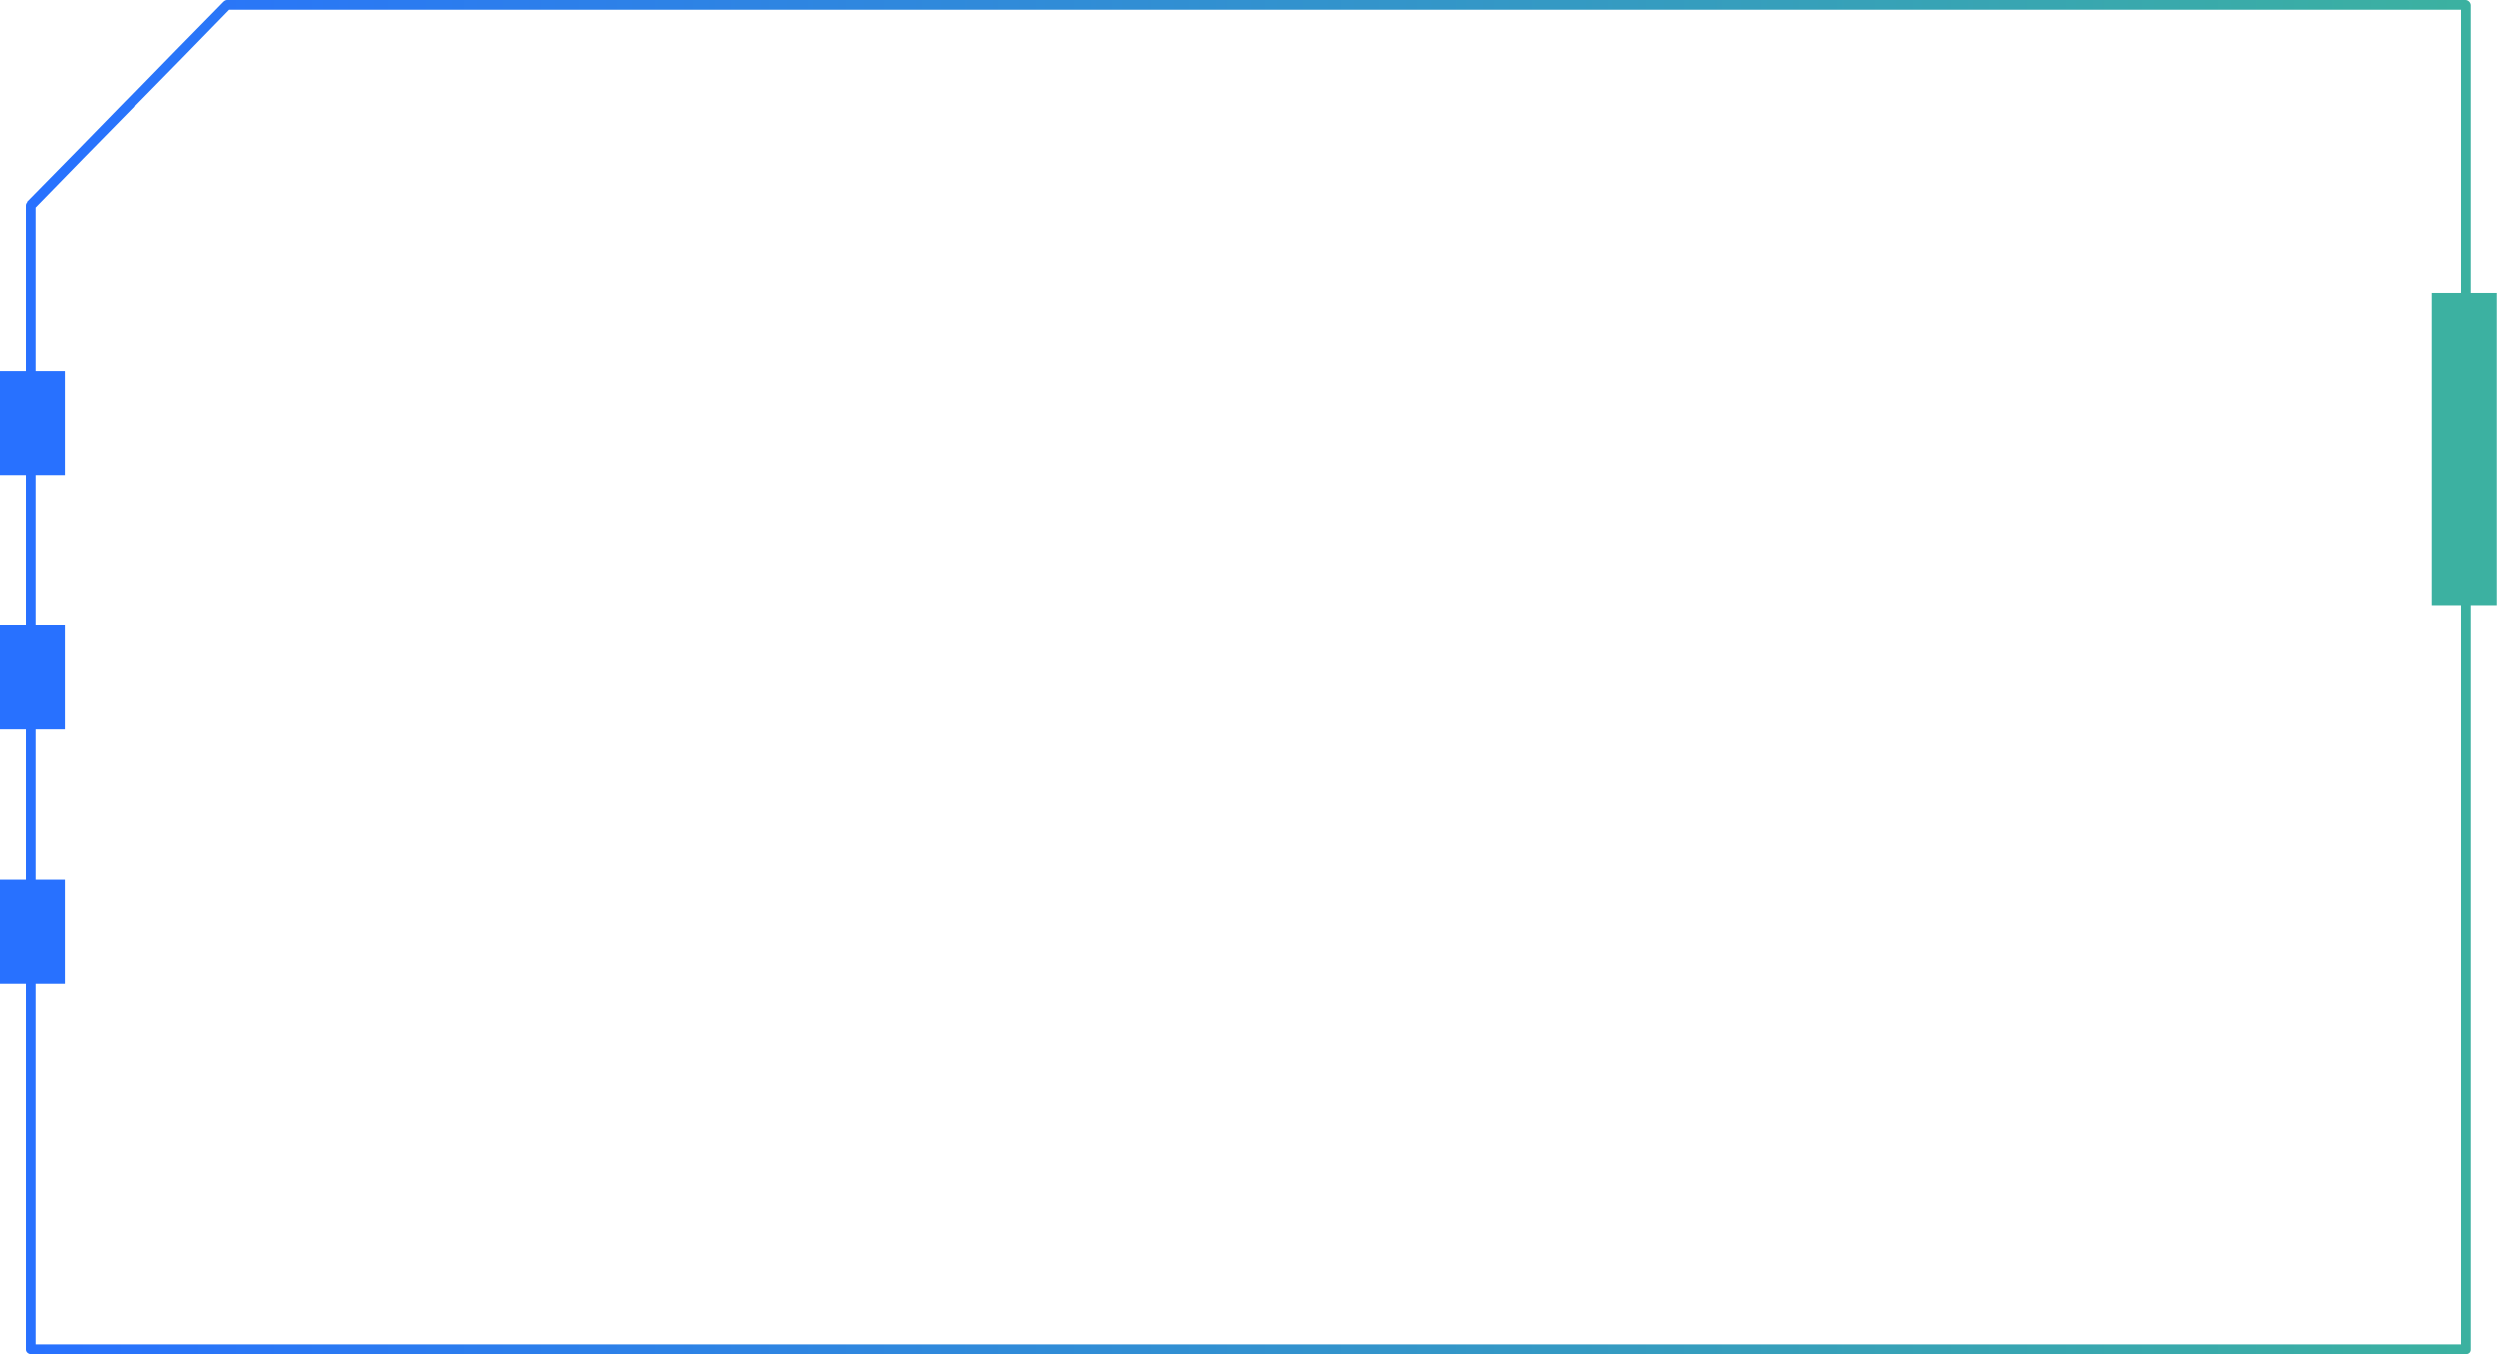 <svg width="384" height="208" viewBox="0 0 384 208" fill="none" xmlns="http://www.w3.org/2000/svg">
<g filter="url(#filter0_b_1084_2425)">
<path d="M367.6 108.7V97.4H372V89.7H367.6V78.4H372V70.1H363.2V39.9H372V11.1H98.5V18.3H79.3V11.1H41.7L15 37.7V177H18.8V188.4H15V198H352.1L372 178.2V108.7H367.6Z" fill="white" fill-opacity="0.05"/>
<path d="M367.1 108.7V109.2H367.6H371.5V177.992L351.894 197.5H15.5V188.9H18.8H19.3V188.4V177V176.5H18.8H15.5V37.908L41.907 11.6H78.8V18.3V18.8H79.3H98.5H99V18.3V11.6H371.5V39.4H363.2H362.7V39.9V70.1V70.6H363.2H371.5V77.9H367.6H367.1V78.4V89.7V90.2H367.6H371.5V96.9H367.6H367.1V97.4V108.7Z" stroke="url(#paint0_linear_1084_2425)" stroke-opacity="0.05"/>
</g>
<path fill-rule="evenodd" clip-rule="evenodd" d="M378.707 208C323.312 208 60.188 208 4.794 208C4.394 208 3.995 207.7 3.995 207.3C3.995 162.033 3.995 76.8 3.995 31.6C3.995 31.4 4.061 31.233 4.194 31.1V31C9.254 25.867 14.281 20.733 19.275 15.6C19.341 15.533 19.408 15.467 19.474 15.4C19.541 15.333 19.608 15.267 19.674 15.2C24.535 10.2 29.395 5.233 34.255 0.3C34.455 0.1 34.655 0 34.854 0C80.195 0 333.299 0 378.707 0C379.106 0 379.506 0.4 379.506 0.8C379.506 56.267 379.506 151.767 379.506 207.3C379.506 207.5 379.439 207.667 379.306 207.8C379.173 207.933 378.973 208 378.707 208ZM35.154 1.5C30.36 6.433 25.567 11.333 20.773 16.2C20.706 16.333 20.64 16.433 20.573 16.5C20.506 16.567 20.44 16.633 20.373 16.7C15.38 21.767 10.42 26.833 5.493 31.9C5.493 76.767 5.493 161.633 5.493 206.5C60.421 206.5 323.079 206.5 378.008 206.5C378.008 151.5 378.008 56.5 378.008 1.5C332.933 1.5 80.162 1.5 35.154 1.5Z" fill="url(#paint1_linear_1084_2425)"/>
<path d="M383.501 93H373.514V45H383.501V93Z" fill="#3CB1A1"/>
<path d="M10 151.1H0V135.1H10V151.1Z" fill="url(#paint2_linear_1084_2425)"/>
<path d="M10 112H0V96H10V112Z" fill="url(#paint3_linear_1084_2425)"/>
<path d="M10 73H0V57H10V73Z" fill="url(#paint4_linear_1084_2425)"/>
<defs>
<filter id="filter0_b_1084_2425" x="-30" y="-33.9" width="447" height="276.9" filterUnits="userSpaceOnUse" color-interpolation-filters="sRGB">
<feFlood flood-opacity="0" result="BackgroundImageFix"/>
<feGaussianBlur in="BackgroundImageFix" stdDeviation="22.5"/>
<feComposite in2="SourceAlpha" operator="in" result="effect1_backgroundBlur_1084_2425"/>
<feBlend mode="normal" in="SourceGraphic" in2="effect1_backgroundBlur_1084_2425" result="shape"/>
</filter>
<linearGradient id="paint0_linear_1084_2425" x1="372" y1="77.5" x2="15" y2="91" gradientUnits="userSpaceOnUse">
<stop stop-color="white"/>
<stop offset="1" stop-color="white"/>
</linearGradient>
<linearGradient id="paint1_linear_1084_2425" x1="542.709" y1="104" x2="3.995" y2="104" gradientUnits="userSpaceOnUse">
<stop stop-color="#44CD77"/>
<stop offset="1" stop-color="#2871FF"/>
</linearGradient>
<linearGradient id="paint2_linear_1084_2425" x1="14.346" y1="143.1" x2="3.35523e-06" y2="143.1" gradientUnits="userSpaceOnUse">
<stop offset="1" stop-color="#2871FF"/>
</linearGradient>
<linearGradient id="paint3_linear_1084_2425" x1="14.346" y1="104" x2="3.35523e-06" y2="104" gradientUnits="userSpaceOnUse">
<stop offset="1" stop-color="#2871FF"/>
</linearGradient>
<linearGradient id="paint4_linear_1084_2425" x1="14.346" y1="65" x2="3.35523e-06" y2="65" gradientUnits="userSpaceOnUse">
<stop offset="1" stop-color="#2871FF"/>
</linearGradient>
</defs>
</svg>
